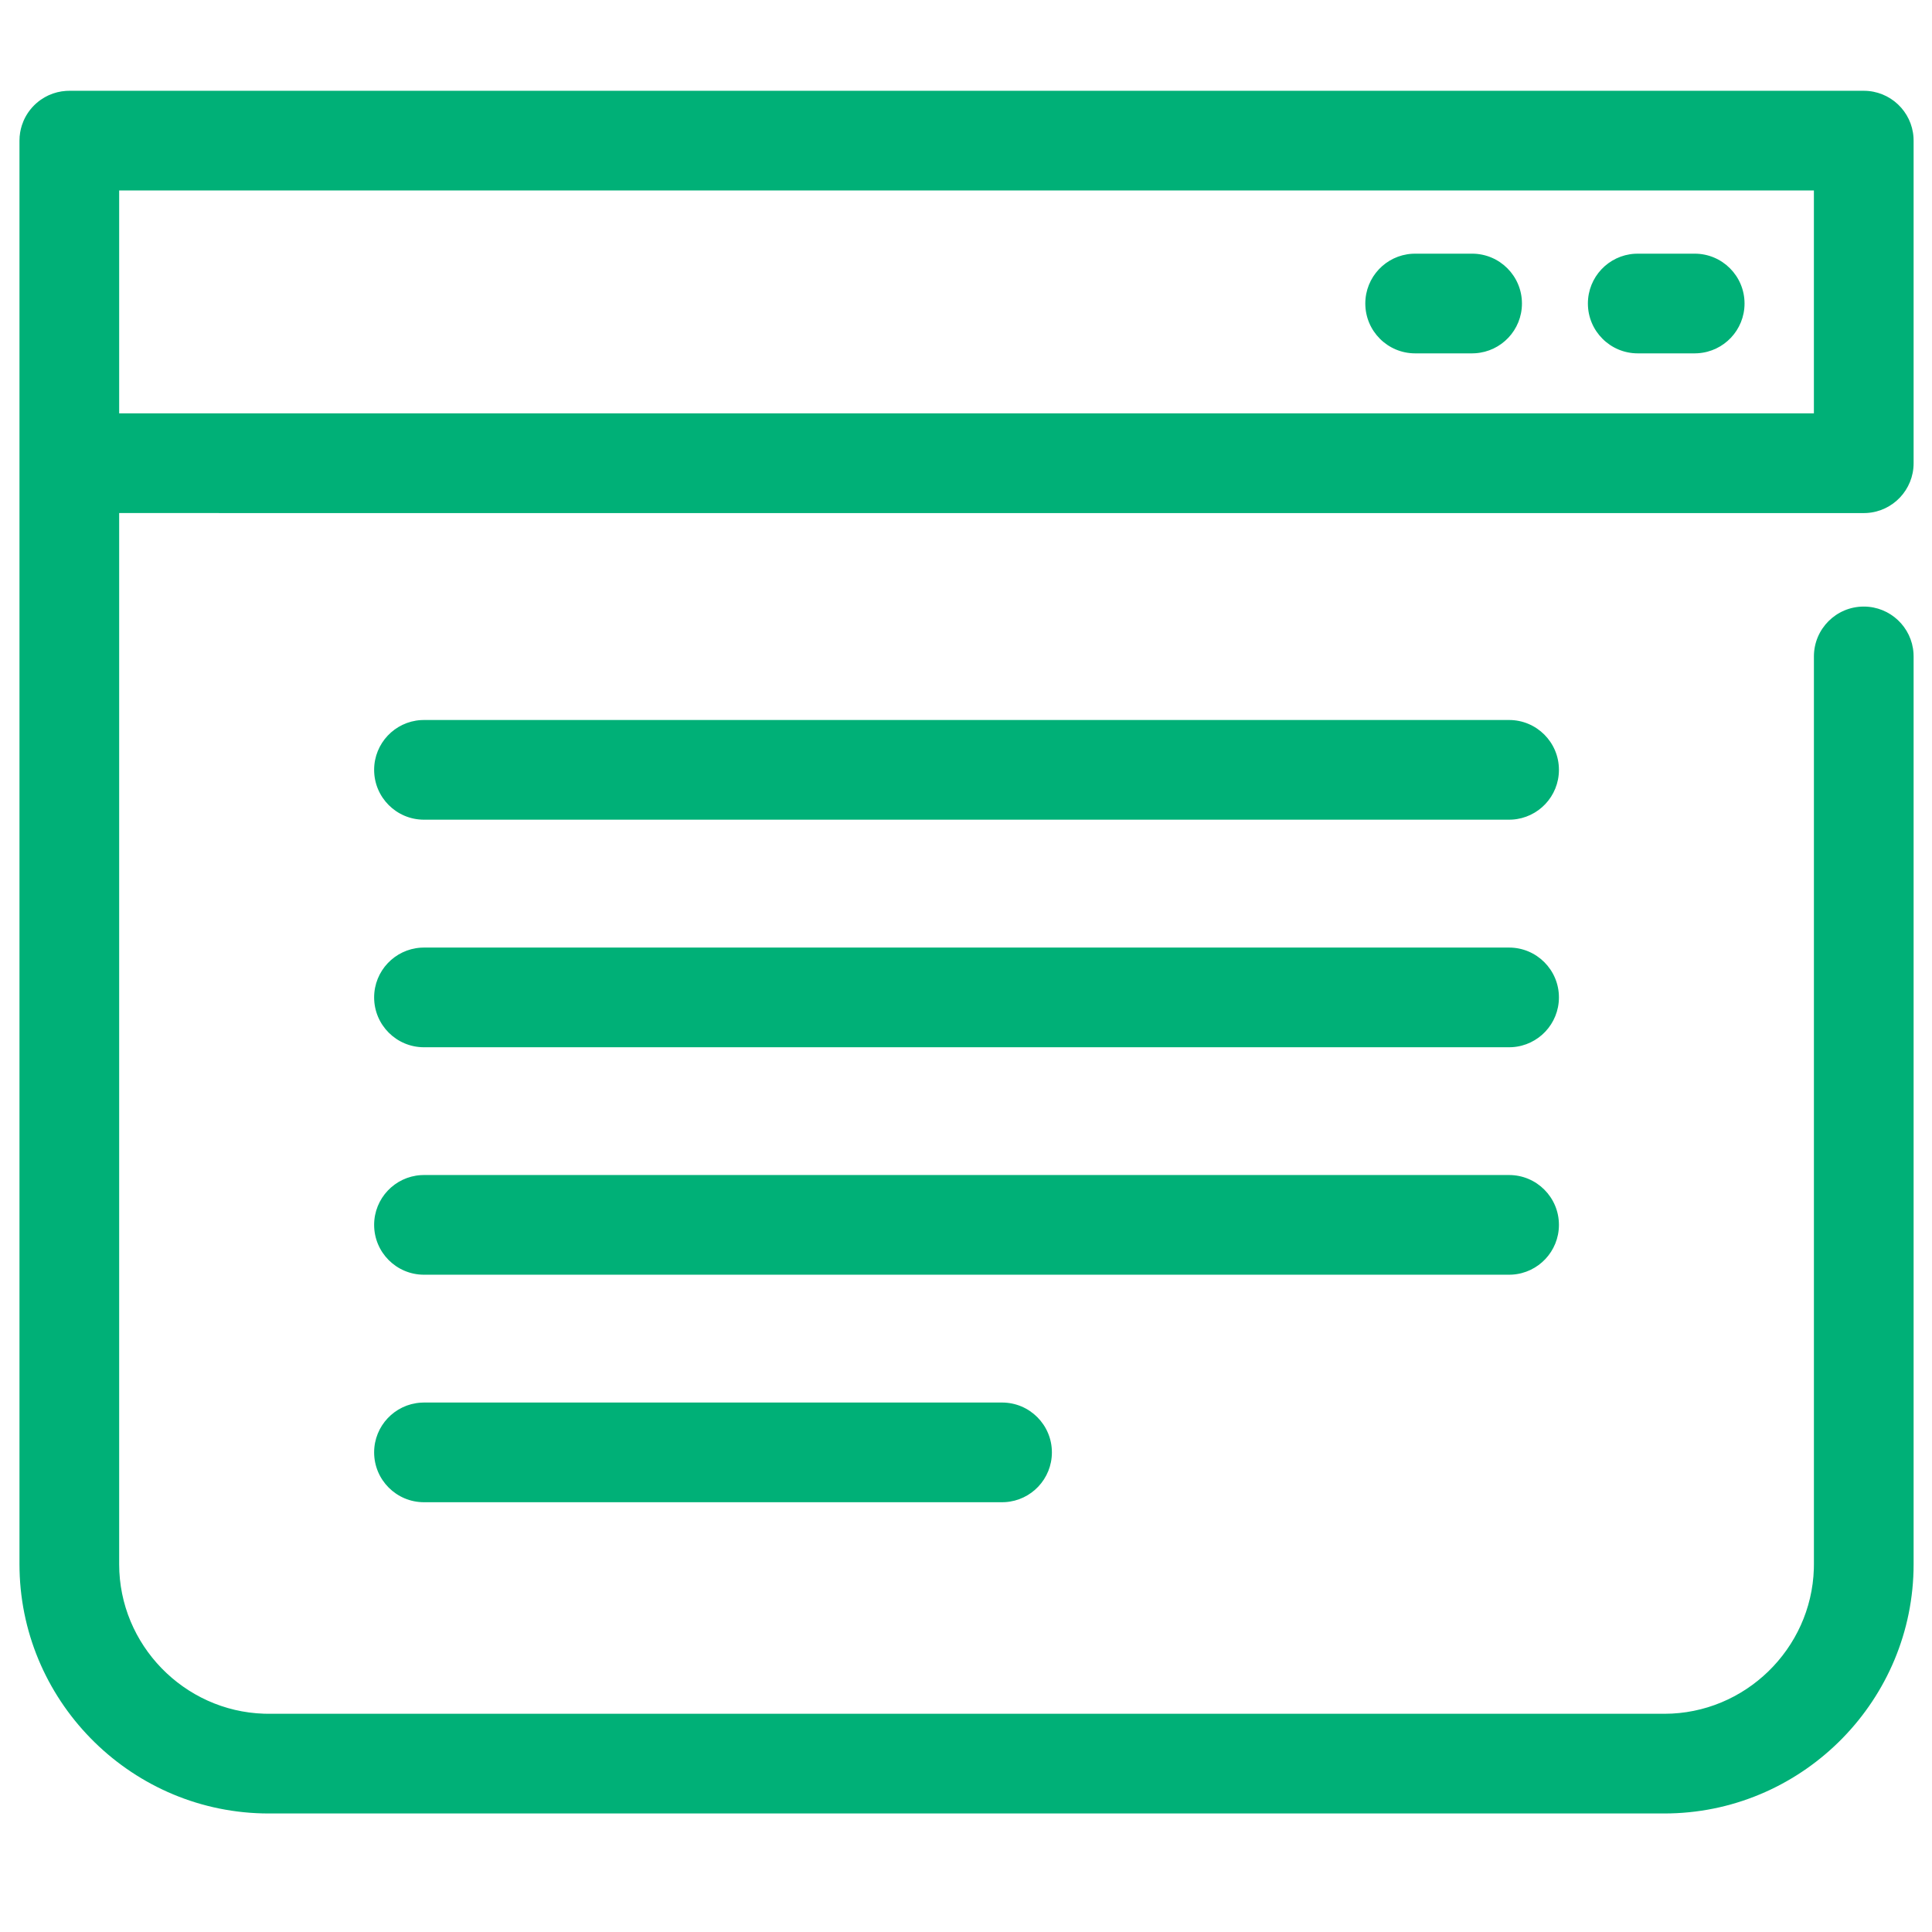 <?xml version="1.0" encoding="UTF-8"?>
<svg width="100px" height="100px" viewBox="0 0 100 100" version="1.1" xmlns="http://www.w3.org/2000/svg" xmlns:xlink="http://www.w3.org/1999/xlink">
    <!-- Generator: Sketch 63.1 (92452) - https://sketch.com -->
    <title>WebPage</title>
    <desc>Created with Sketch.</desc>
    <g id="WebPage" stroke="none" stroke-width="1" fill="none" fill-rule="evenodd">
        <path d="M96.468,4.699 C97.838,4.699 98.959,5.767 99.043,7.116 L99.048,7.279 L99.048,23.977 C99.048,25.347 97.98,26.468 96.631,26.552 L96.468,26.557 L6.168,26.556 L6.168,80.965 C6.168,85.134 9.524,88.57 13.664,88.701 L13.908,88.705 L86.148,88.705 C90.317,88.705 93.753,85.349 93.884,81.209 L93.888,80.965 L93.888,33.976 C93.888,32.551 95.043,31.396 96.468,31.396 C97.838,31.396 98.959,32.464 99.043,33.813 L99.048,33.976 L99.048,80.965 C99.048,87.963 93.416,93.696 86.456,93.861 L86.148,93.865 L13.908,93.865 C6.91,93.865 1.176,88.233 1.012,81.273 L1.008,80.965 L1.008,7.28 L1.013,7.117 L1.013,7.117 L1.008,7.279 C1.008,7.134 1.02,6.992 1.043,6.854 C1.064,6.728 1.094,6.604 1.133,6.484 C1.158,6.407 1.186,6.332 1.218,6.258 C1.231,6.229 1.244,6.2 1.258,6.171 C1.265,6.156 1.272,6.141 1.279,6.127 C1.292,6.102 1.305,6.077 1.318,6.052 C1.333,6.024 1.348,5.997 1.364,5.971 C1.377,5.95 1.39,5.929 1.403,5.908 C1.416,5.887 1.429,5.866 1.442,5.846 C1.457,5.825 1.471,5.804 1.486,5.783 C1.504,5.757 1.524,5.731 1.543,5.706 C1.554,5.693 1.564,5.68 1.574,5.667 C1.597,5.638 1.621,5.609 1.645,5.582 C1.654,5.572 1.662,5.563 1.671,5.553 C1.696,5.525 1.722,5.497 1.748,5.471 C1.759,5.46 1.77,5.449 1.781,5.438 C1.806,5.413 1.831,5.39 1.856,5.367 C1.869,5.356 1.882,5.344 1.895,5.333 C1.962,5.274 2.033,5.218 2.106,5.167 C2.113,5.163 2.119,5.159 2.125,5.155 C2.243,5.072 2.371,4.999 2.504,4.937 C2.516,4.933 2.528,4.927 2.54,4.922 C2.813,4.799 3.111,4.724 3.425,4.704 L3.588,4.699 L96.468,4.699 Z M78.11,60.819 C79.535,60.819 80.69,61.974 80.69,63.399 C80.69,64.769 79.622,65.89 78.273,65.974 L78.11,65.979 L21.945,65.979 C20.52,65.979 19.365,64.824 19.365,63.399 C19.365,62.029 20.433,60.909 21.782,60.824 L21.945,60.819 L78.11,60.819 Z M78.11,49.046 C79.535,49.046 80.69,50.201 80.69,51.626 C80.69,52.996 79.622,54.117 78.273,54.201 L78.11,54.206 L21.945,54.206 C20.52,54.206 19.365,53.051 19.365,51.626 C19.365,50.256 20.433,49.136 21.782,49.051 L21.945,49.046 L78.11,49.046 Z M78.11,37.267 C79.535,37.267 80.69,38.422 80.69,39.847 C80.69,41.217 79.622,42.337 78.273,42.422 L78.11,42.427 L21.945,42.427 C20.52,42.427 19.365,41.272 19.365,39.847 C19.365,38.477 20.433,37.356 21.782,37.272 L21.945,37.267 L78.11,37.267 Z M93.887,9.859 L6.168,9.859 L6.168,21.396 L93.887,21.396 L93.887,9.859 Z M87.717,13.13 C89.142,13.13 90.297,14.285 90.297,15.71 C90.297,17.08 89.229,18.2 87.88,18.284 L87.717,18.29 L84.769,18.29 C83.344,18.29 82.189,17.134 82.189,15.71 C82.189,14.339 83.257,13.219 84.605,13.135 L84.769,13.13 L87.717,13.13 Z M76.196,13.13 C77.621,13.13 78.776,14.285 78.776,15.71 C78.776,17.08 77.708,18.2 76.359,18.284 L76.196,18.29 L73.248,18.29 C71.823,18.29 70.668,17.134 70.668,15.71 C70.668,14.339 71.736,13.219 73.084,13.135 L73.248,13.13 L76.196,13.13 Z M51.866,72.595 C53.291,72.595 54.446,73.751 54.446,75.175 C54.446,76.546 53.378,77.666 52.029,77.75 L51.866,77.755 L21.945,77.755 C20.52,77.755 19.365,76.6 19.365,75.175 C19.365,73.805 20.433,72.685 21.782,72.601 L21.945,72.595 L51.866,72.595 Z" id="Web-page" fill="#00B077"></path>
    </g>
</svg>